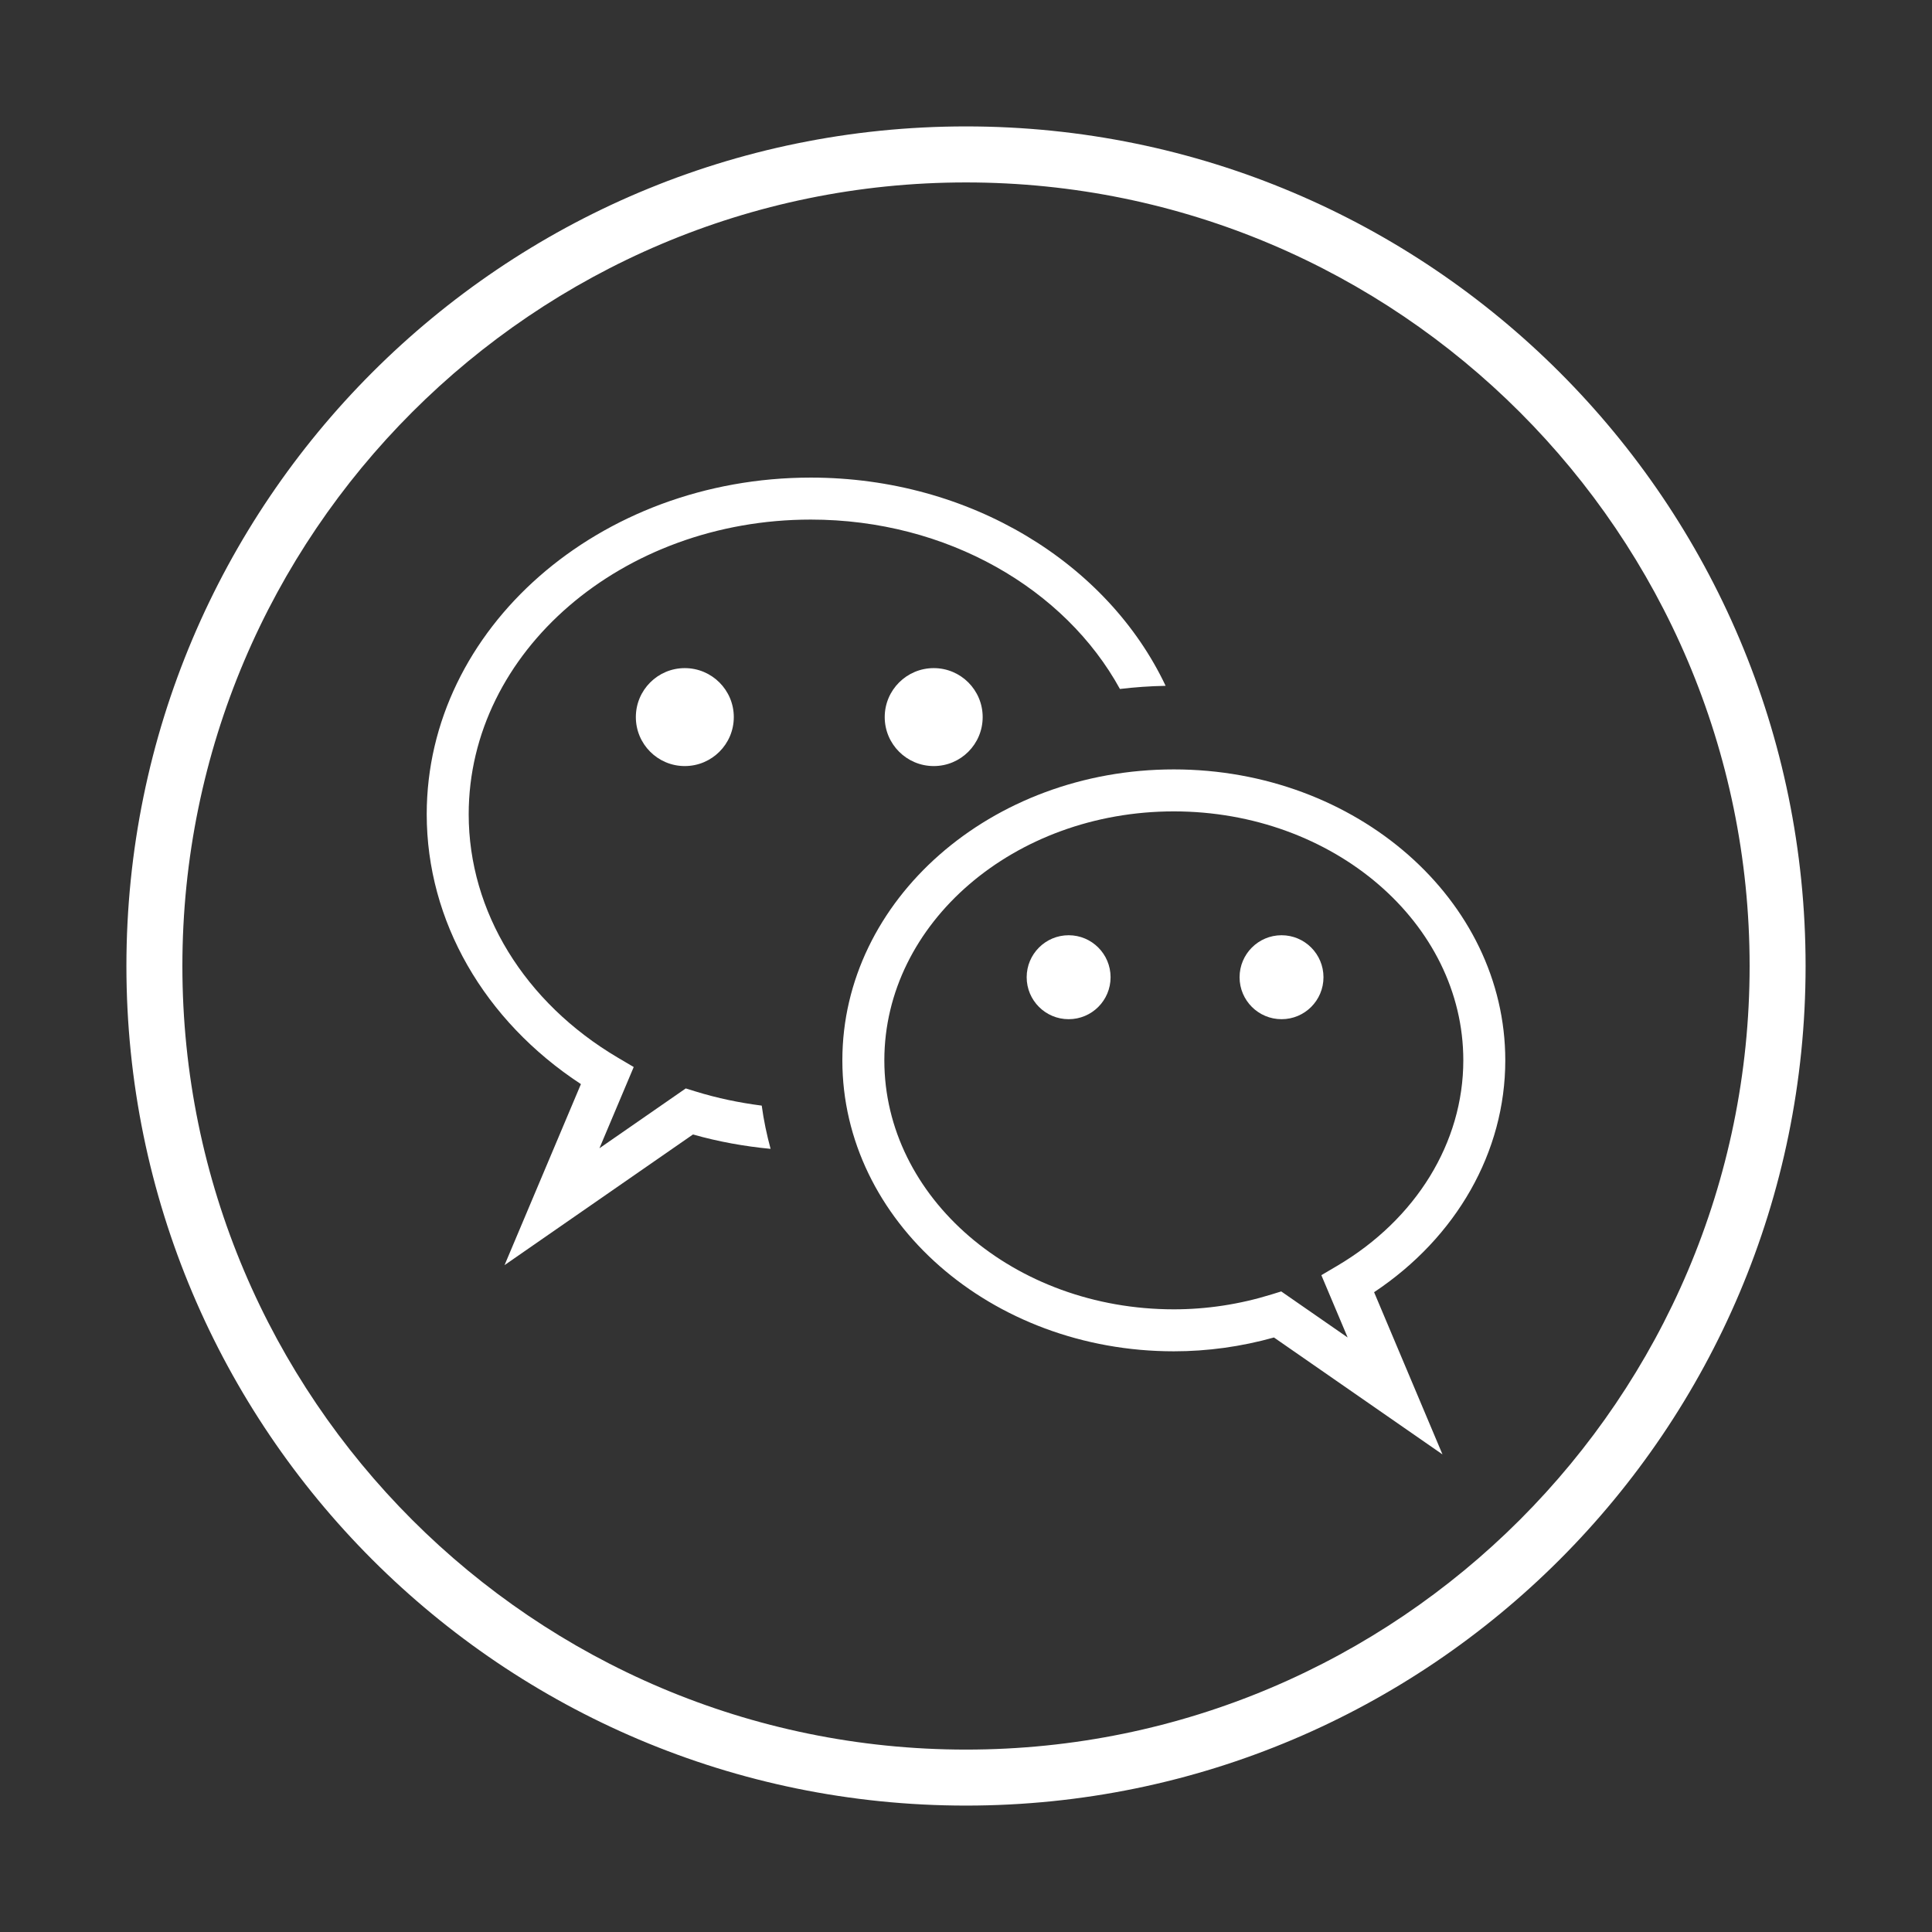 <?xml version="1.0" standalone="no"?><!DOCTYPE svg PUBLIC "-//W3C//DTD SVG 1.1//EN" "http://www.w3.org/Graphics/SVG/1.1/DTD/svg11.dtd"><svg t="1558782689147" class="icon" style="" viewBox="0 0 1024 1024" version="1.1" xmlns="http://www.w3.org/2000/svg" p-id="12975" xmlns:xlink="http://www.w3.org/1999/xlink" width="200" height="200"><rect x="0" y="0" width="1024" height="1024" fill="#333333" stroke="none"/><defs><style type="text/css"></style></defs><path d="M512 67C266.265 67 67 266.262 67 512.007S266.236 956.985 512 957c245.735-0.015 445-199.262 445-445.008C957 266.247 757.765 67 512 67zM512 927.319c-229.019 0-415.333-186.298-415.333-415.313C96.667 282.978 282.981 96.666 512 96.695c229.019-0.015 415.334 186.282 415.334 415.312C927.334 741.021 741.019 927.319 512 927.319z" p-id="12976" fill="#ffffff"></path><path d="M468.92 380.074c0 14.34 11.646 25.957 25.987 25.957s25.929-11.617 25.929-25.957c0-14.341-11.588-25.958-25.929-25.958S468.92 365.733 468.92 380.074z" p-id="12977" fill="#ffffff"></path><path d="M337.013 380.074c0 14.34 11.618 25.957 25.929 25.957 14.341 0 25.987-11.617 25.987-25.957 0-14.341-11.646-25.958-25.987-25.958C348.631 354.116 337.013 365.733 337.013 380.074z" p-id="12978" fill="#ffffff"></path><path d="M593.584 365.168c7.938-0.941 16.021-1.521 24.22-1.666-30.594-64.706-103.341-110.364-188.082-110.364-112.235 0-203.553 80.047-203.553 178.446 0 56.537 30.391 109.351 81.728 143.015l-40.473 95.937 99.864-69.24c13.559 3.839 27.32 6.302 41.14 7.619-2.028-7.503-3.65-15.122-4.693-22.915-11.82-1.521-23.554-3.94-35.113-7.519l-5.157-1.594-45.746 31.709 18.165-43.051-8.373-4.939c-49.512-29.231-79.092-77.468-79.092-129.021 0-86.131 81.352-156.196 181.303-156.196C502.092 275.388 564.525 312.21 593.584 365.168z" p-id="12979" fill="#ffffff"></path><path d="M797.832 562.011c0-85.029-78.831-154.212-175.683-154.212-96.88 0-175.683 69.183-175.683 154.212s78.803 154.212 175.683 154.212c17.847 0 35.692-2.463 53.075-7.33l89.319 61.969-36.243-85.971C772.019 655.804 797.832 610.508 797.832 562.011zM708.745 670.912l-8.402 4.954 13.936 33.026-35.2-24.407-5.157 1.593c-16.919 5.244-34.331 7.895-51.771 7.895-84.597 0-153.433-59.201-153.433-131.962 0-72.76 68.836-131.962 153.433-131.962s153.433 59.202 153.433 131.962C775.582 605.525 750.579 646.243 708.745 670.912z" p-id="12980" fill="#ffffff"></path><path d="M566.408 495.696c-12.283 0-22.25 9.98-22.25 22.265 0 12.283 9.967 22.234 22.25 22.234 12.284 0 22.221-9.951 22.221-22.234C588.629 505.677 578.692 495.696 566.408 495.696z" p-id="12981" fill="#ffffff"></path><path d="M679.252 495.696c-12.284 0-22.25 9.98-22.25 22.265 0 12.283 9.966 22.234 22.25 22.234s22.221-9.951 22.221-22.234C701.473 505.677 691.536 495.696 679.252 495.696z" p-id="12982" fill="#ffffff"></path></svg>